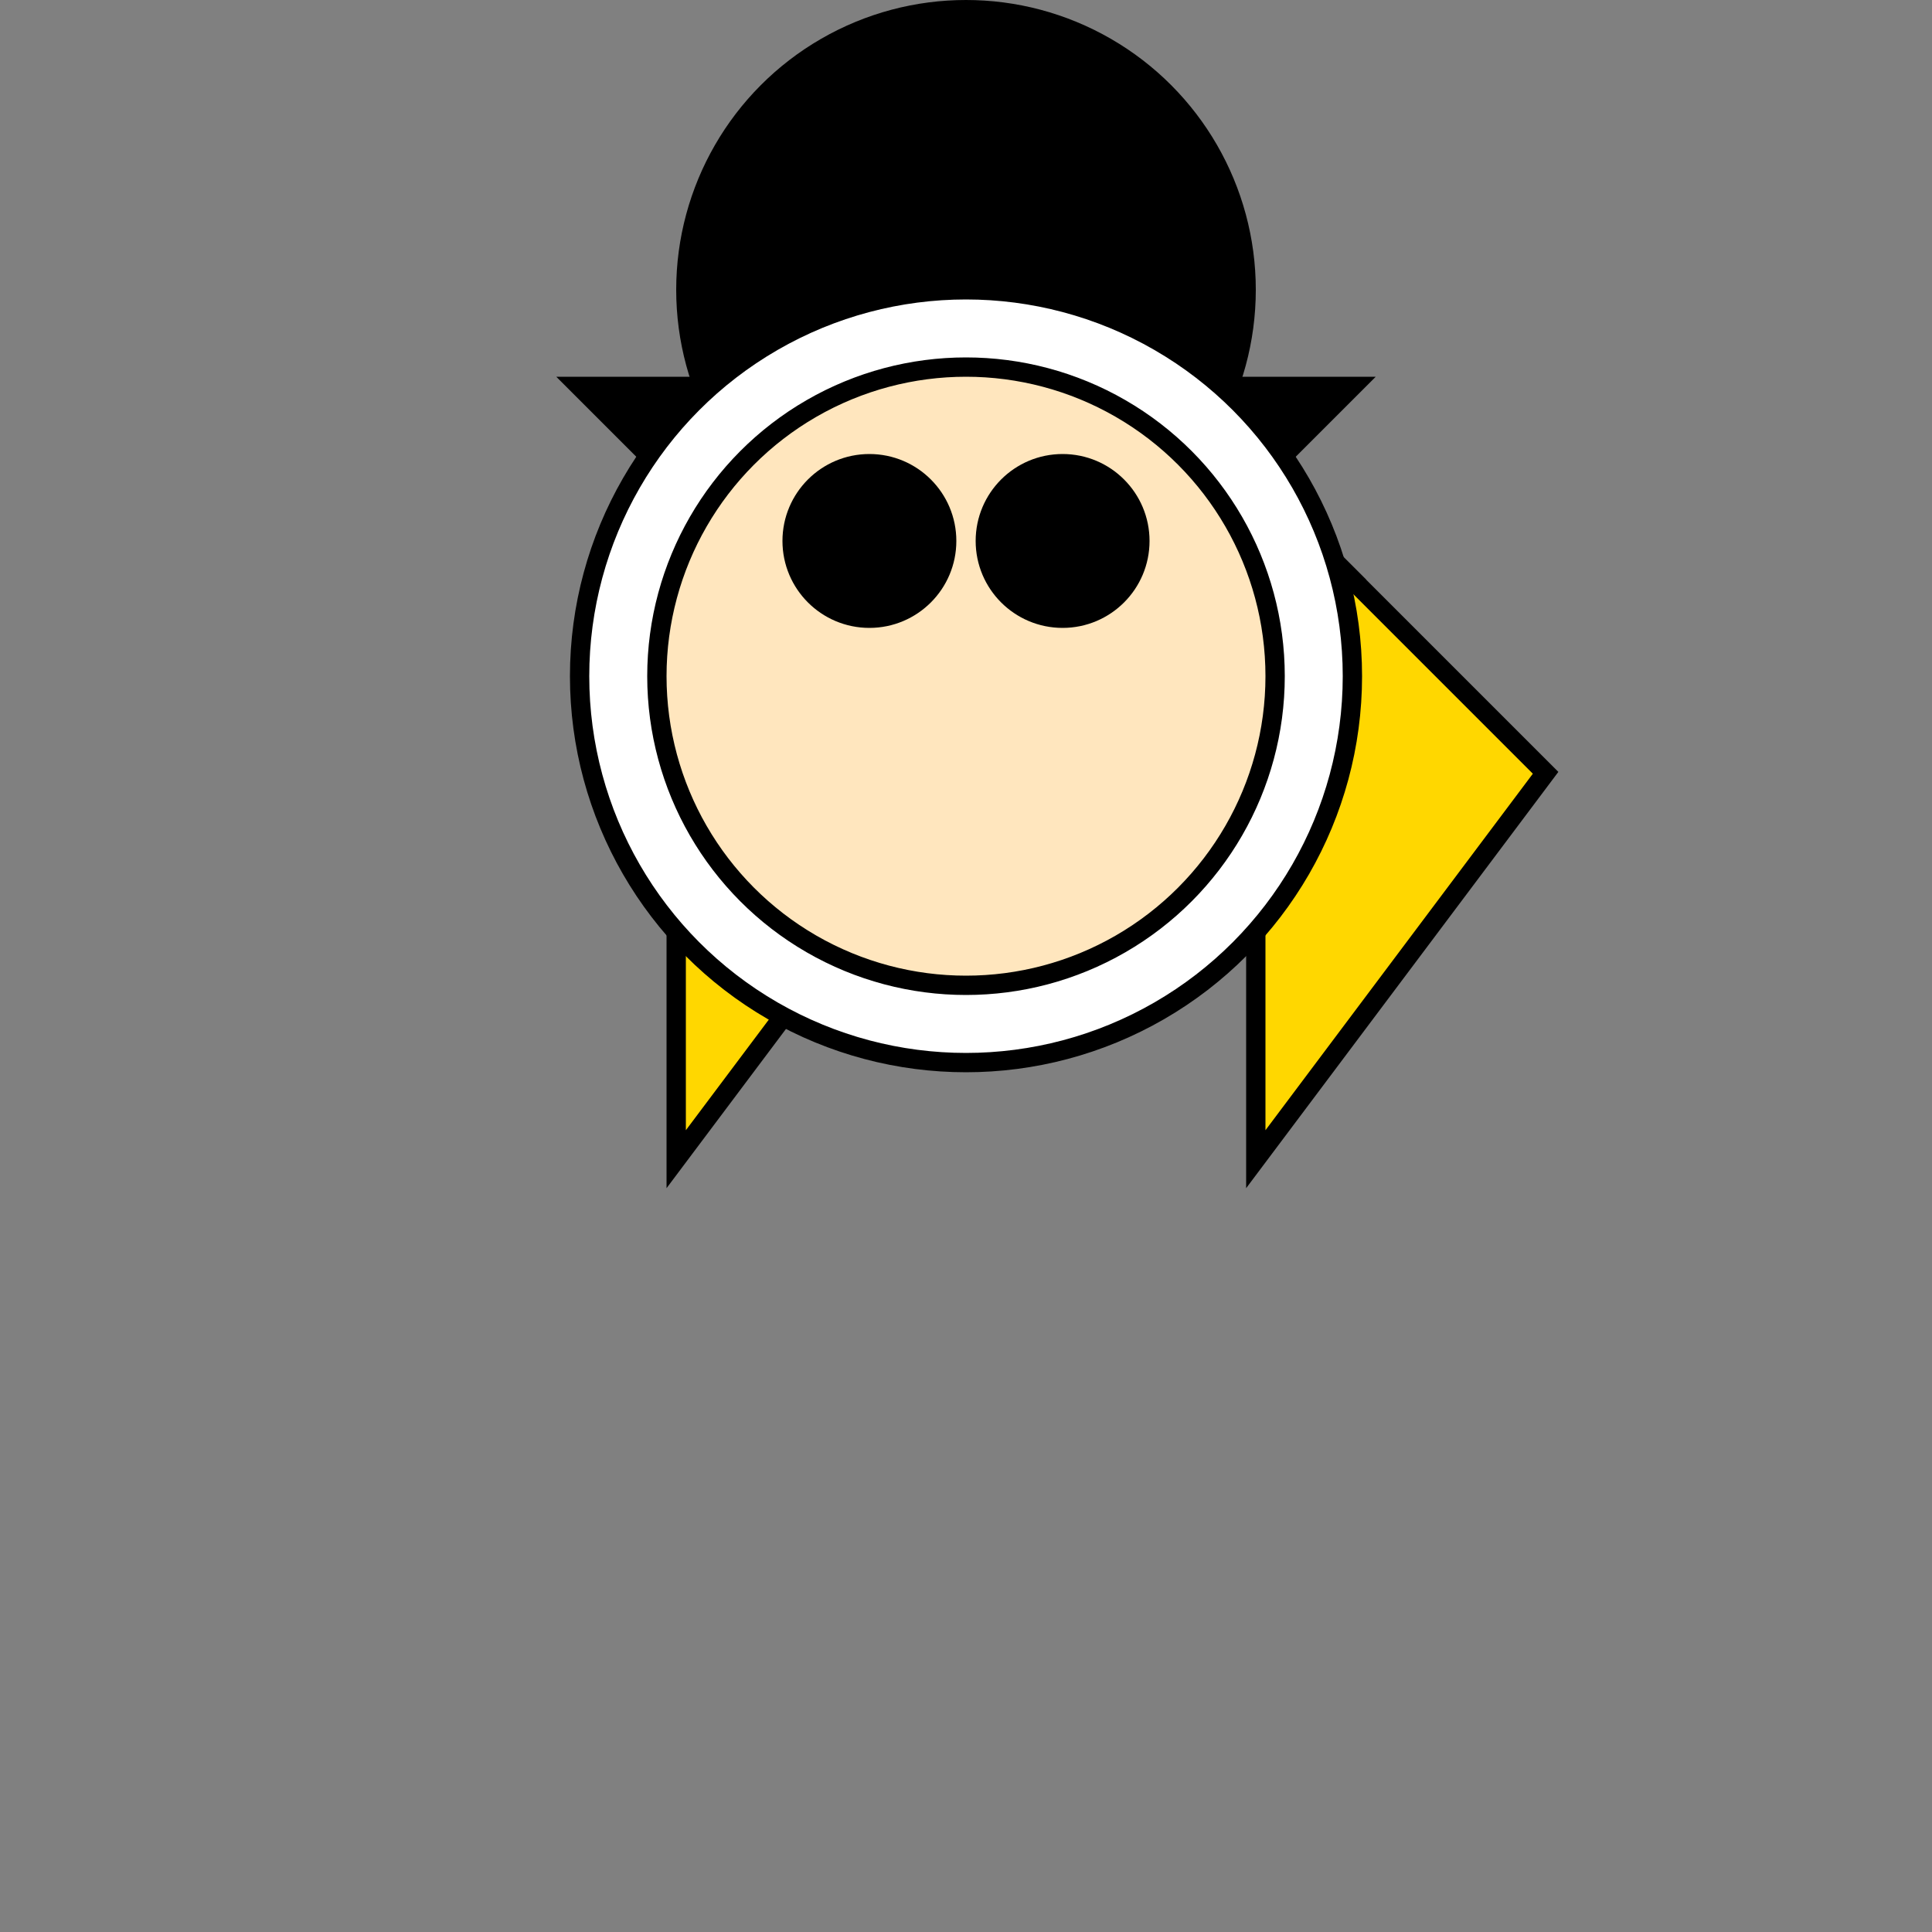 <svg width="500" height="500" xmlns="http://www.w3.org/2000/svg" version="1.1">

  <rect width="100%" height="100%" fill="#808080" stroke="none"/>

  <!-- Body -->
  <polygon id="body" points="250,50 350,150 250,250"
           style="fill: RGB(255,165,0); stroke: RGB(0,0,0); stroke-width: 5" />

  <!-- Wings -->
  <polygon id="wing-left" points="175,125 250,200 175,300"
           style="fill: RGB(255,215,0); stroke: RGB(0,0,0); stroke-width: 5" />
  <polygon id="wing-right" points="325,125 400,200 325,300"
           style="fill: RGB(255,215,0); stroke: RGB(0,0,0); stroke-width: 5" />

  <!-- Hair -->
  <circle cx="250" cy="75" r="75" fill="RGB(0,0,0)" />
  <polygon points="150,100 350,100 250,200"
           style="fill: RGB(0,0,0); stroke: RGB(0,0,0); stroke-width: 5" />

  <!-- Face -->
  <circle cx="250" cy="175" r="100"
           style="fill: RGB(255,255,255); stroke: RGB(0,0,0); stroke-width: 5" />
  <circle cx="250" cy="175" r="80"
           style="fill: RGB(255,230,190); stroke: RGB(0,0,0); stroke-width: 5" />

  <!-- Eyes -->
  <circle cx="225" cy="140" r="20"
           style="fill: RGB(0,0,0); stroke: RGB(0,0,0); stroke-width: 5" />
  <circle cx="275" cy="140" r="20"
           style="fill: RGB(0,0,0); stroke: RGB(0,0,0); stroke-width: 5" />

</svg>